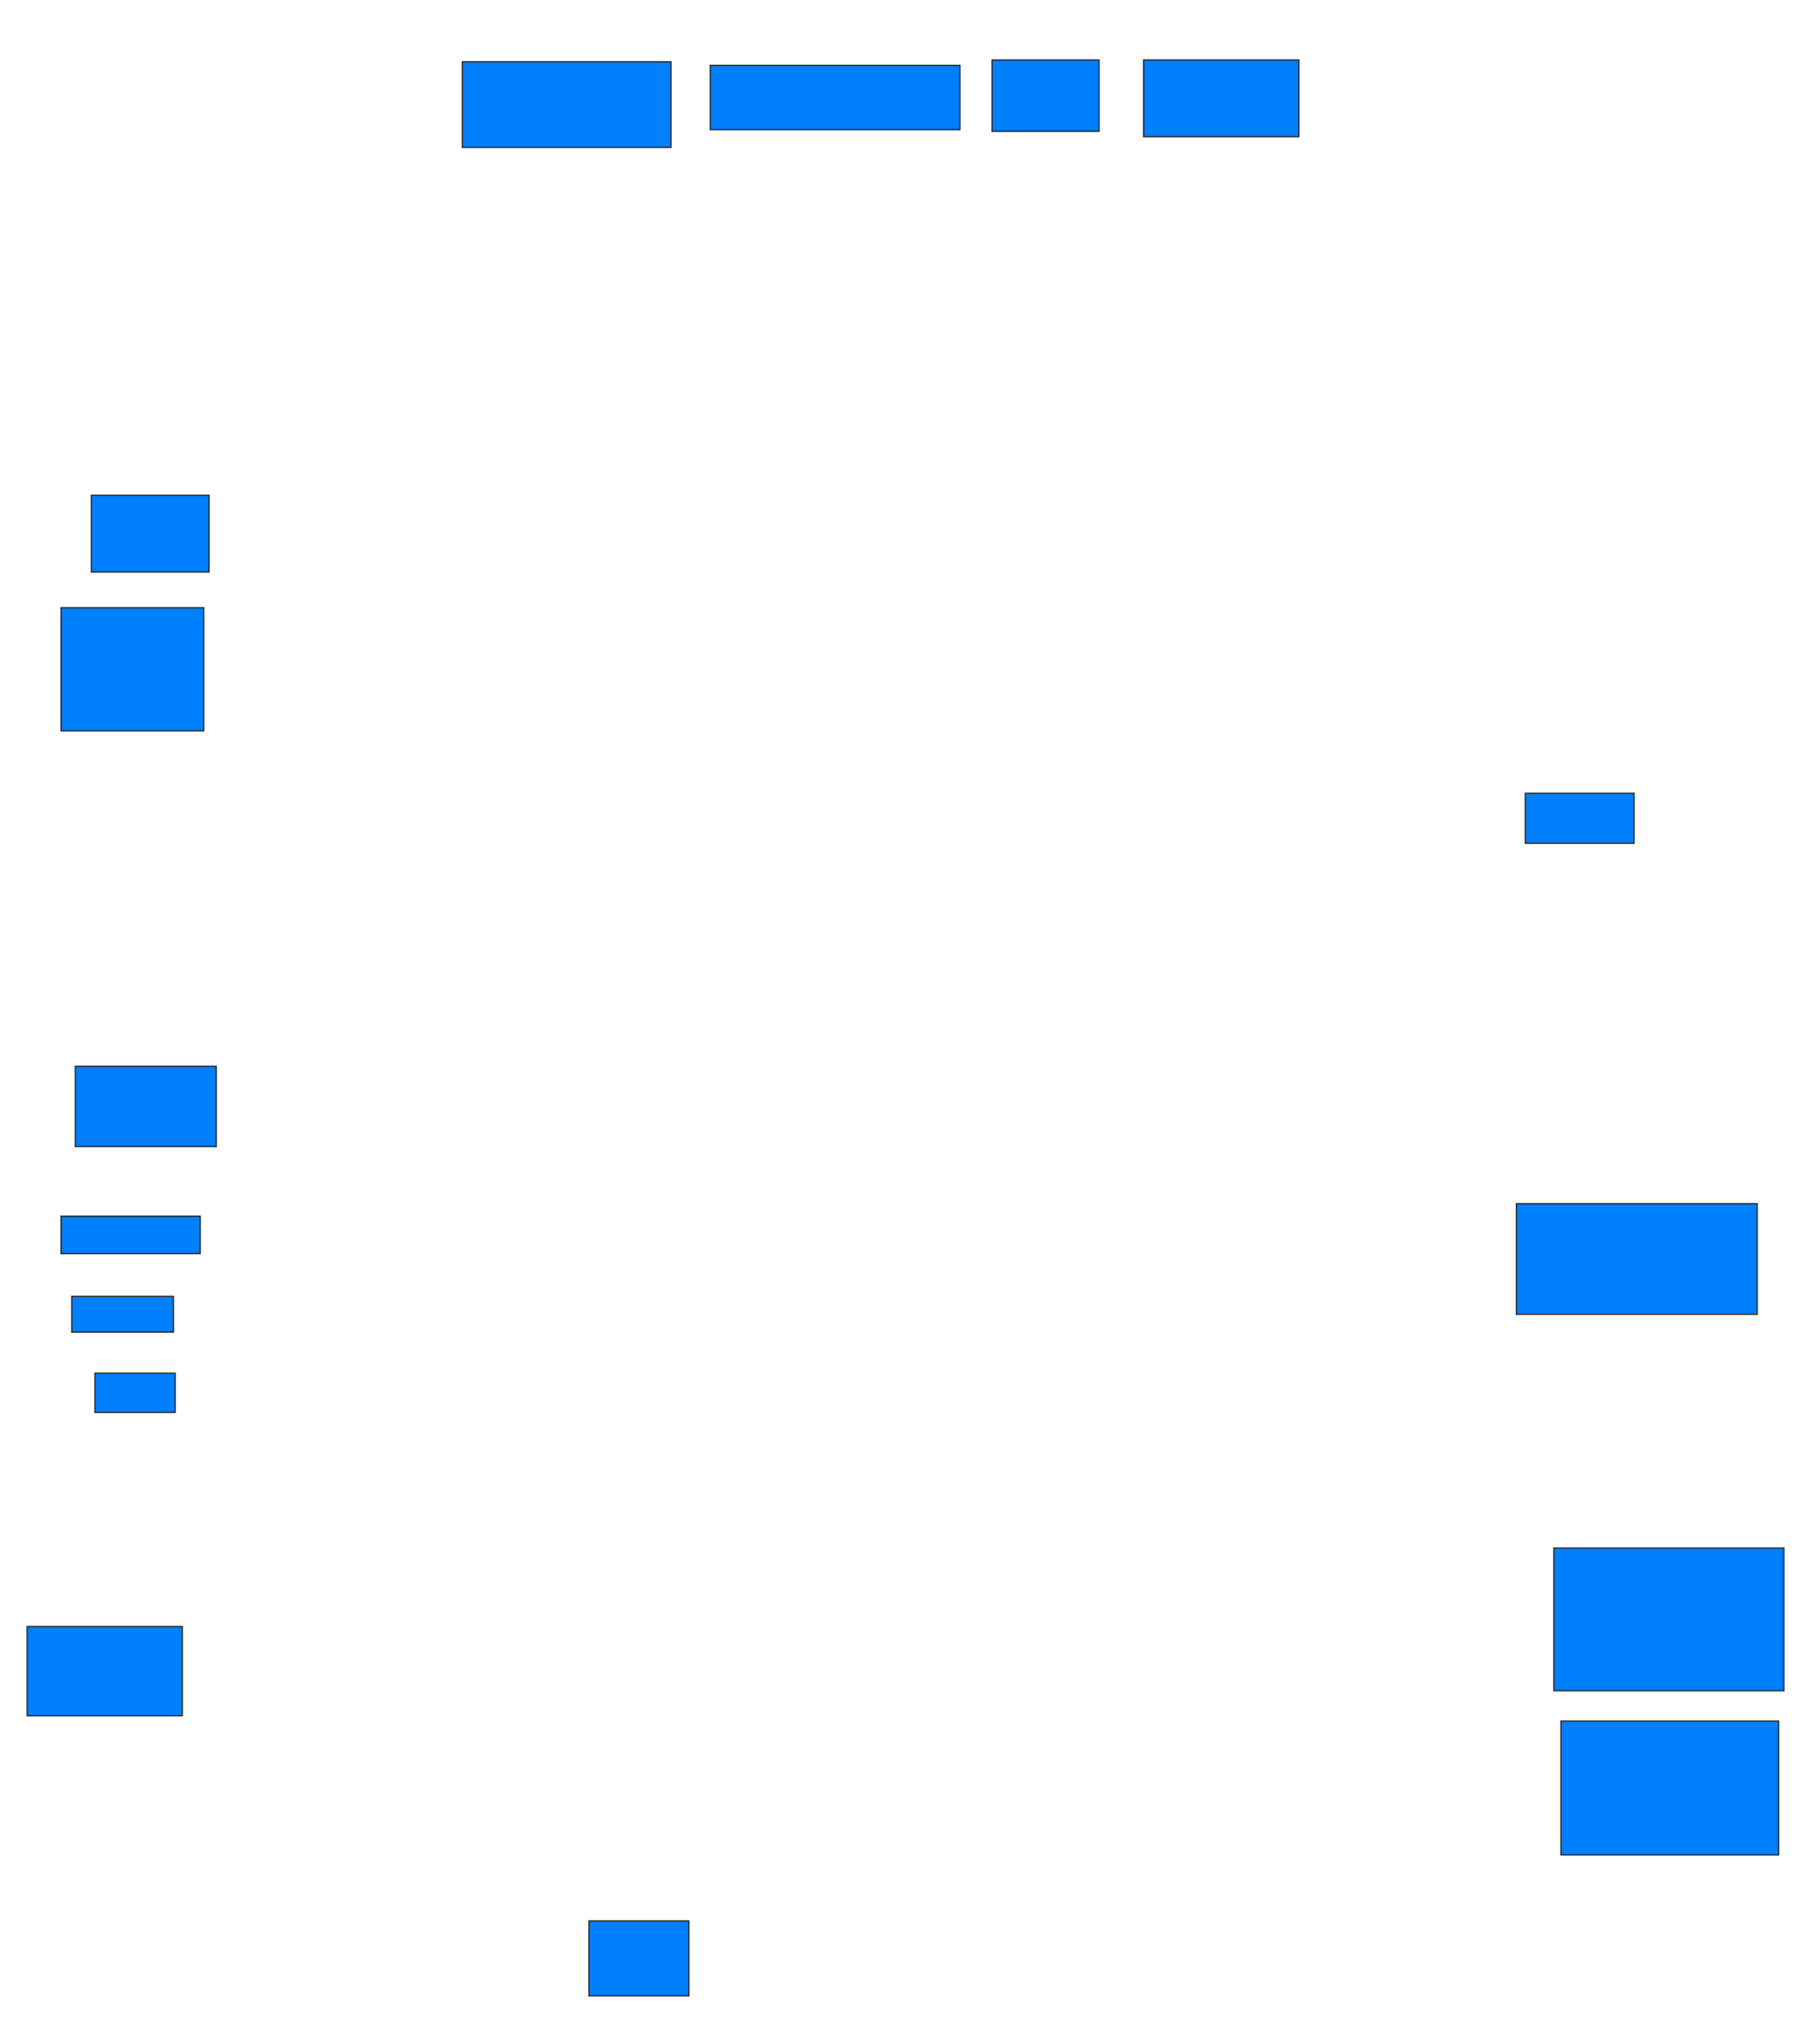 <svg xmlns="http://www.w3.org/2000/svg" width="1379" height="1537">
 <!-- Created with Image Occlusion Enhanced -->
 <g>
  <title>Labels</title>
 </g>
 <g>
  <title>Masks</title>
  <rect id="f6f02d1fb5fa441db15d8dff40b7c4d2-ao-1" height="64.865" width="158.108" y="46.784" x="350.311" stroke="#2D2D2D" fill="#007fff"/>
  <rect id="f6f02d1fb5fa441db15d8dff40b7c4d2-ao-2" height="48.649" width="189.189" y="49.486" x="538.149" stroke="#2D2D2D" fill="#007fff"/>
  <rect id="f6f02d1fb5fa441db15d8dff40b7c4d2-ao-3" height="54.054" width="81.081" y="45.432" x="751.662" stroke="#2D2D2D" fill="#007fff"/>
  <rect id="f6f02d1fb5fa441db15d8dff40b7c4d2-ao-4" height="58.108" width="117.568" y="45.432" x="866.527" stroke="#2D2D2D" fill="#007fff"/>
  <rect id="f6f02d1fb5fa441db15d8dff40b7c4d2-ao-5" height="37.838" width="82.432" y="600.838" x="1155.716" stroke="#2D2D2D" fill="#007fff"/>
  <rect id="f6f02d1fb5fa441db15d8dff40b7c4d2-ao-6" height="83.784" width="182.432" y="911.649" x="1148.959" stroke="#2D2D2D" fill="#007fff"/>
  <rect id="f6f02d1fb5fa441db15d8dff40b7c4d2-ao-7" height="108.108" width="174.324" y="1172.459" x="1177.338" stroke="#2D2D2D" fill="#007fff"/>
  <rect id="f6f02d1fb5fa441db15d8dff40b7c4d2-ao-8" height="101.351" width="164.865" y="1303.541" x="1182.743" stroke="#2D2D2D" fill="#007fff"/>
  
  <rect id="f6f02d1fb5fa441db15d8dff40b7c4d2-ao-10" height="56.757" width="75.676" y="1454.892" x="446.257" stroke="#2D2D2D" fill="#007fff"/>
  <rect id="f6f02d1fb5fa441db15d8dff40b7c4d2-ao-11" height="67.568" width="117.568" y="1231.919" x="20.581" stroke="#2D2D2D" fill="#007fff"/>
  <rect id="f6f02d1fb5fa441db15d8dff40b7c4d2-ao-12" height="29.73" width="60.811" y="1040.027" x="71.932" stroke="#2D2D2D" fill="#007fff"/>
  <rect id="f6f02d1fb5fa441db15d8dff40b7c4d2-ao-13" height="27.027" width="77.027" y="981.919" x="54.365" stroke="#2D2D2D" fill="#007fff"/>
  <rect id="f6f02d1fb5fa441db15d8dff40b7c4d2-ao-14" height="28.378" width="105.405" y="921.108" x="46.257" stroke="#2D2D2D" fill="#007fff"/>
  <rect id="f6f02d1fb5fa441db15d8dff40b7c4d2-ao-15" height="60.811" width="106.757" y="807.595" x="57.068" stroke="#2D2D2D" fill="#007fff"/>
  <rect id="f6f02d1fb5fa441db15d8dff40b7c4d2-ao-16" height="93.243" width="108.108" y="460.297" x="46.257" stroke="#2D2D2D" fill="#007fff"/>
  <rect id="f6f02d1fb5fa441db15d8dff40b7c4d2-ao-17" height="58.108" width="89.189" y="375.162" x="69.23" stroke="#2D2D2D" fill="#007fff"/>
 </g>
</svg>